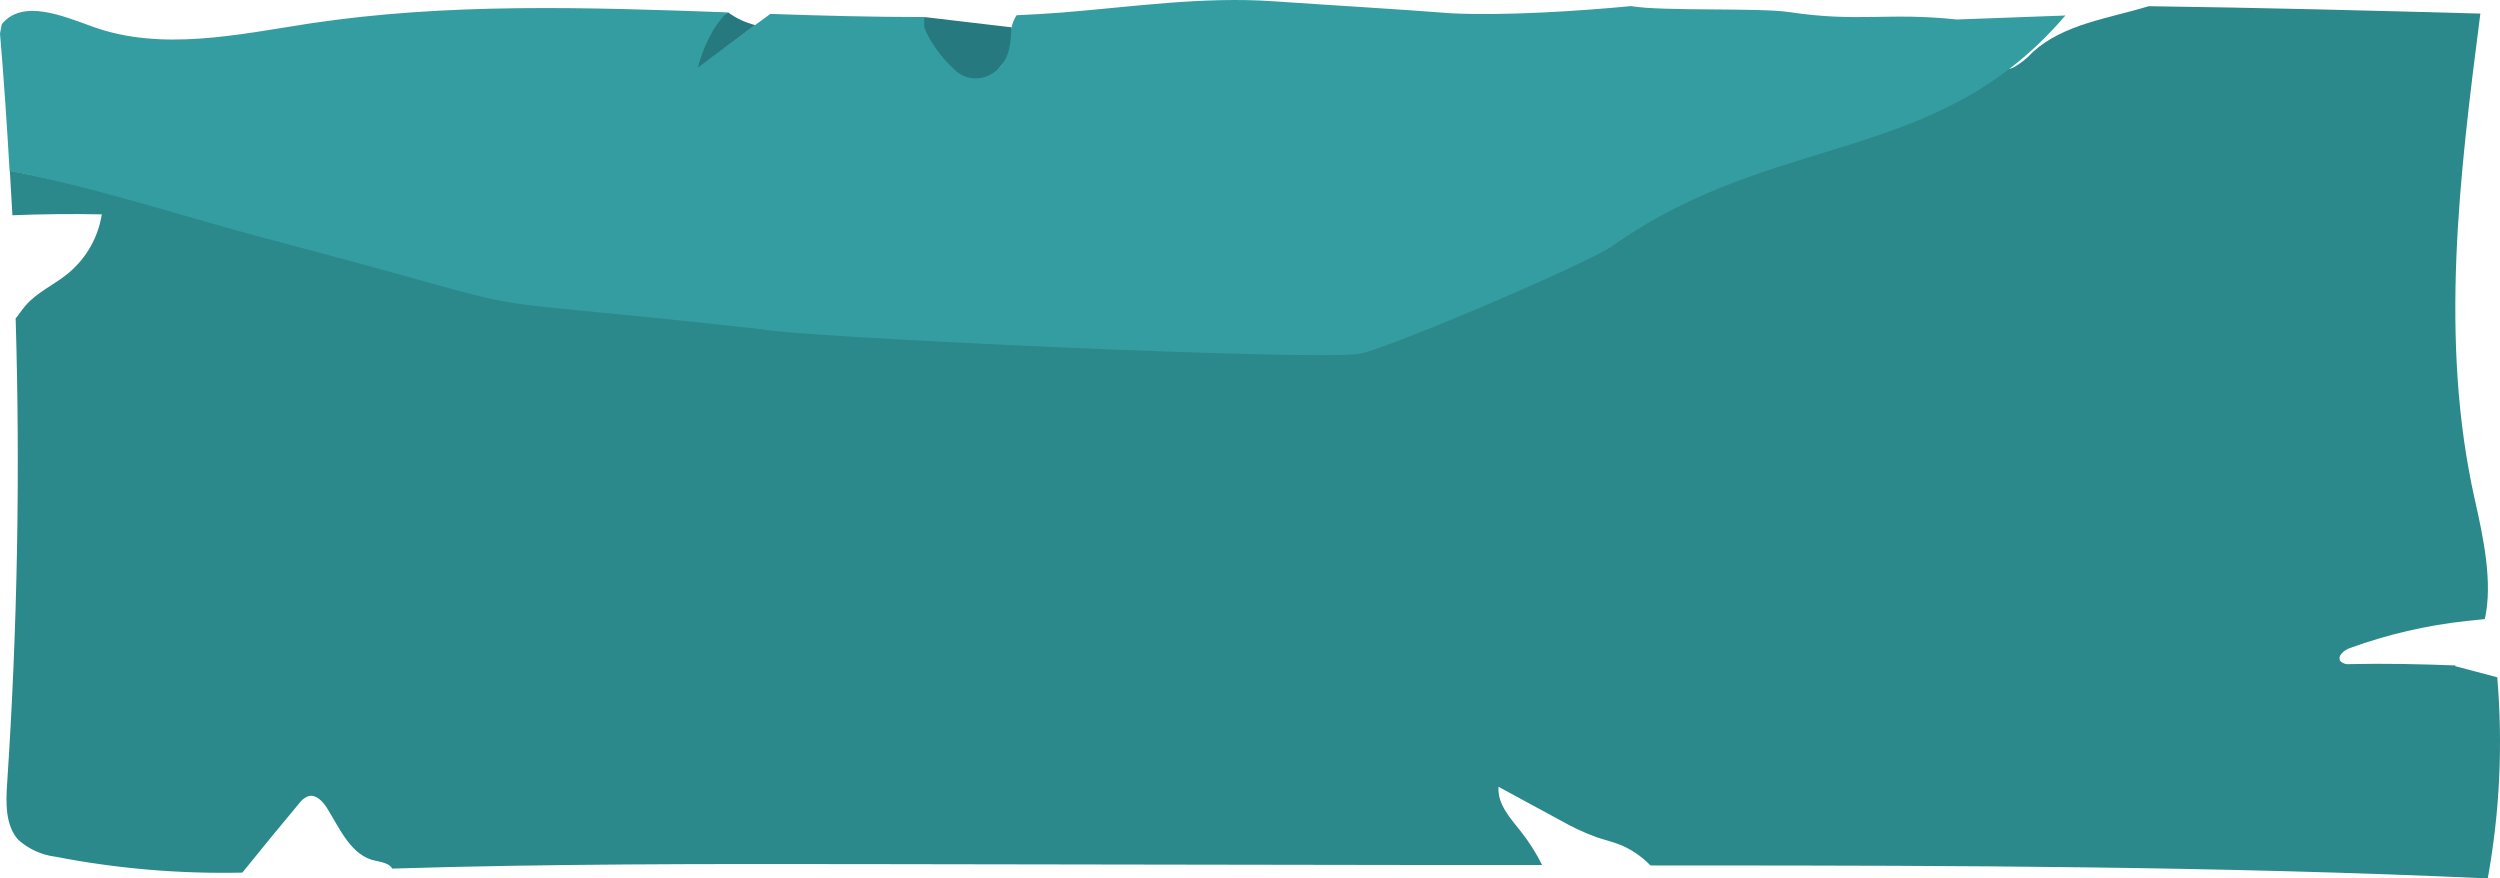 <?xml version="1.0" encoding="UTF-8" standalone="no"?>
<svg
   xmlns:dc="http://purl.org/dc/elements/1.1/"
   xmlns:cc="http://creativecommons.org/ns#"
   xmlns:rdf="http://www.w3.org/1999/02/22-rdf-syntax-ns#"
   xmlns:svg="http://www.w3.org/2000/svg"
   xmlns="http://www.w3.org/2000/svg"
   xmlns:sodipodi="http://sodipodi.sourceforge.net/DTD/sodipodi-0.dtd"
   xmlns:inkscape="http://www.inkscape.org/namespaces/inkscape"
   viewBox="0 0 223.737 78.615"
   preserveAspectRatio="none"
   version="1.1"
   id="svg14"
   sodipodi:docname="button.svg"
   width="223.737"
   height="78.615"
   inkscape:version="0.92.2 (5c3e80d, 2017-08-06)">
  <defs
     id="defs18" />
  <sodipodi:namedview
     pagecolor="#ffffff"
     bordercolor="#666666"
     borderopacity="1"
     objecttolerance="10"
     gridtolerance="10"
     guidetolerance="10"
     inkscape:pageopacity="0"
     inkscape:pageshadow="2"
     inkscape:window-width="1920"
     inkscape:window-height="1017"
     id="namedview16"
     showgrid="false"
     inkscape:zoom="5.6568543"
     inkscape:cx="41.676943"
     inkscape:cy="59.870261"
     inkscape:window-x="-8"
     inkscape:window-y="-8"
     inkscape:window-maximized="1"
     inkscape:current-layer="svg14" />
  <path
     d="m 210.3,59.435 c -0.305,0.048 -0.615,-0.048 -0.84,-0.26 -0.32,-0.46 0.32,-1 0.85,-1.18 3.364,-1.222 6.862,-2.034 10.42,-2.42 l 1.65,-0.17 c 0.73,-3.27 -0.13,-7.3 -0.91,-10.75 -3.18,-14.21 -1.35,-29 0.51,-43.44 C 212.09,0.945 202.2,0.685 192.3,0.555 188.7,1.655 184.7,2.145 181.94,4.645 c -0.516,0.567 -1.121,1.046 -1.79,1.42 -0.834,0.28 -1.727,0.339 -2.59,0.17 l -4.18,-0.5 c -11.53,13.47 -24.141,7.701 -38.741,17.981 -2.39,1.68 -20.201,6.789 -23.051,7.389 -3.17,0.7 -6.45,0 -9.62,-0.74 C 71.222,23.338 53.673,28.735 23.18,20.735 c -7.38,-2 -14.81,-4 -22.3,-5.47 0.08,1.33 0.16,2.67 0.23,4 2.667,-0.107 5.333,-0.133 8,-0.08 -0.33,2.09 -1.42,3.984 -3.06,5.32 -1.23,1 -2.74,1.65 -3.77,2.85 -0.31,0.36 -0.57,0.77 -0.88,1.14 0.413,13.867 0.16,27.73 -0.76,41.59 -0.12,1.78 -0.17,3.78 1,5.08 0.935,0.83 2.099,1.357 3.34,1.51 5.503,1.068 11.105,1.544 16.71,1.42 1.673,-2.08 3.363,-4.14 5.07,-6.18 0.204,-0.298 0.493,-0.528 0.83,-0.66 0.69,-0.19 1.31,0.47 1.68,1.07 1.16,1.87 2.17,4.28 4.34,4.71 0.55,0.11 1.29,0.26 1.48,0.7 14,-0.43 27.95,-0.42 41.92,-0.4 l 51,0.08 h 10 c -0.528,-1.063 -1.165,-2.068 -1.9,-3 -0.95,-1.2 -2.12,-2.46 -2,-4 l 5.53,3 c 1.027,0.586 2.101,1.088 3.21,1.5 0.79,0.27 1.61,0.45 2.37,0.78 0.932,0.427 1.776,1.024 2.49,1.76 h 3.93 c 23.67,0 47.34,0.08 71,1.16 1.076,-5.936 1.362,-11.989 0.85,-18 l -3.78,-1 0.06,-0.06 c -3.13,-0.12 -6.29,-0.19 -9.47,-0.12 z"
     style="fill:#2b898c"
     id="path4"
     inkscape:connector-curvature="0"
     sodipodi:nodetypes="ccccccccccccccccccccccccccccccccccccccccsccccc" />
  <path
     d="m 68.079,29.457 c 3.16,0.72 50.506,2.892 53.676,2.192 2.85,-0.63 20.177,-7.988 22.567,-9.648 14.6,-10.33 28.996,-7.113 40.516,-20.613 l -9.698,0.357 c -6.25,-0.66 -8.798,0.274 -15.038,-0.666 C 157.431,0.678 148.649,1.025 145.969,0.545 141.316,0.995 134.539,1.425 129.871,1.188 124.981,0.808 118.88,0.455 113.98,0.115 c -6.29,-0.44 -12.58,0.49 -18.86,1 -1.38,0.107 -2.76,0.19 -4.14,0.25 -0.92,1.38 -0.4,3.38 -1.45,4.61 -1.113,1.009 -2.802,1.039 -3.95,0.07 -1.075,-0.958 -1.896,-2.168 -2.39,-3.52 l -0.47,-1 c -4.59,0 -9.18,-0.12 -13.78,-0.28 l -0.54,0.4 -5.13,3.75 c 0.386,-1.512 0.996,-2.958 1.81,-4.29 -12.52,-0.45 -25,-0.87 -37.39,1 -6.46,1 -13.23,2.5 -19.38,0.29 -2.75,-1 -6.31,-2.5 -8.15,-0.23 l -0.16,0.83 c 0.35,4.1 0.62,8.2 0.86,12.31 7.51,1.43 14.69,3.805 22.07,5.805 30.487,8 13.335,4.815 45.149,8.347 z"
     style="fill:#349da1"
     id="path8"
     inkscape:connector-curvature="0"
     sodipodi:nodetypes="cccccccccccccccccccccccccc" />
  <path
     d="m 82.72,1.525 -0.013,0.886 c 0.486,1.349 1.638,2.844 2.702,3.805 1.054,1.092 2.898,1.113 4.121,-0.241 0.83,-0.94 0.924,-2.168 0.996,-3.53 z m -17.55,-0.42 H 65.12 C 63.764,2.294 62.84,4.539 62.454,6.051 L 67.59,2.245 c -0.877,-0.217 -1.702,-0.605 -2.43,-1.14 z"
     style="fill:#25797f"
     id="path10"
     inkscape:connector-curvature="0"
     sodipodi:nodetypes="cccccccccccc" />
</svg>
